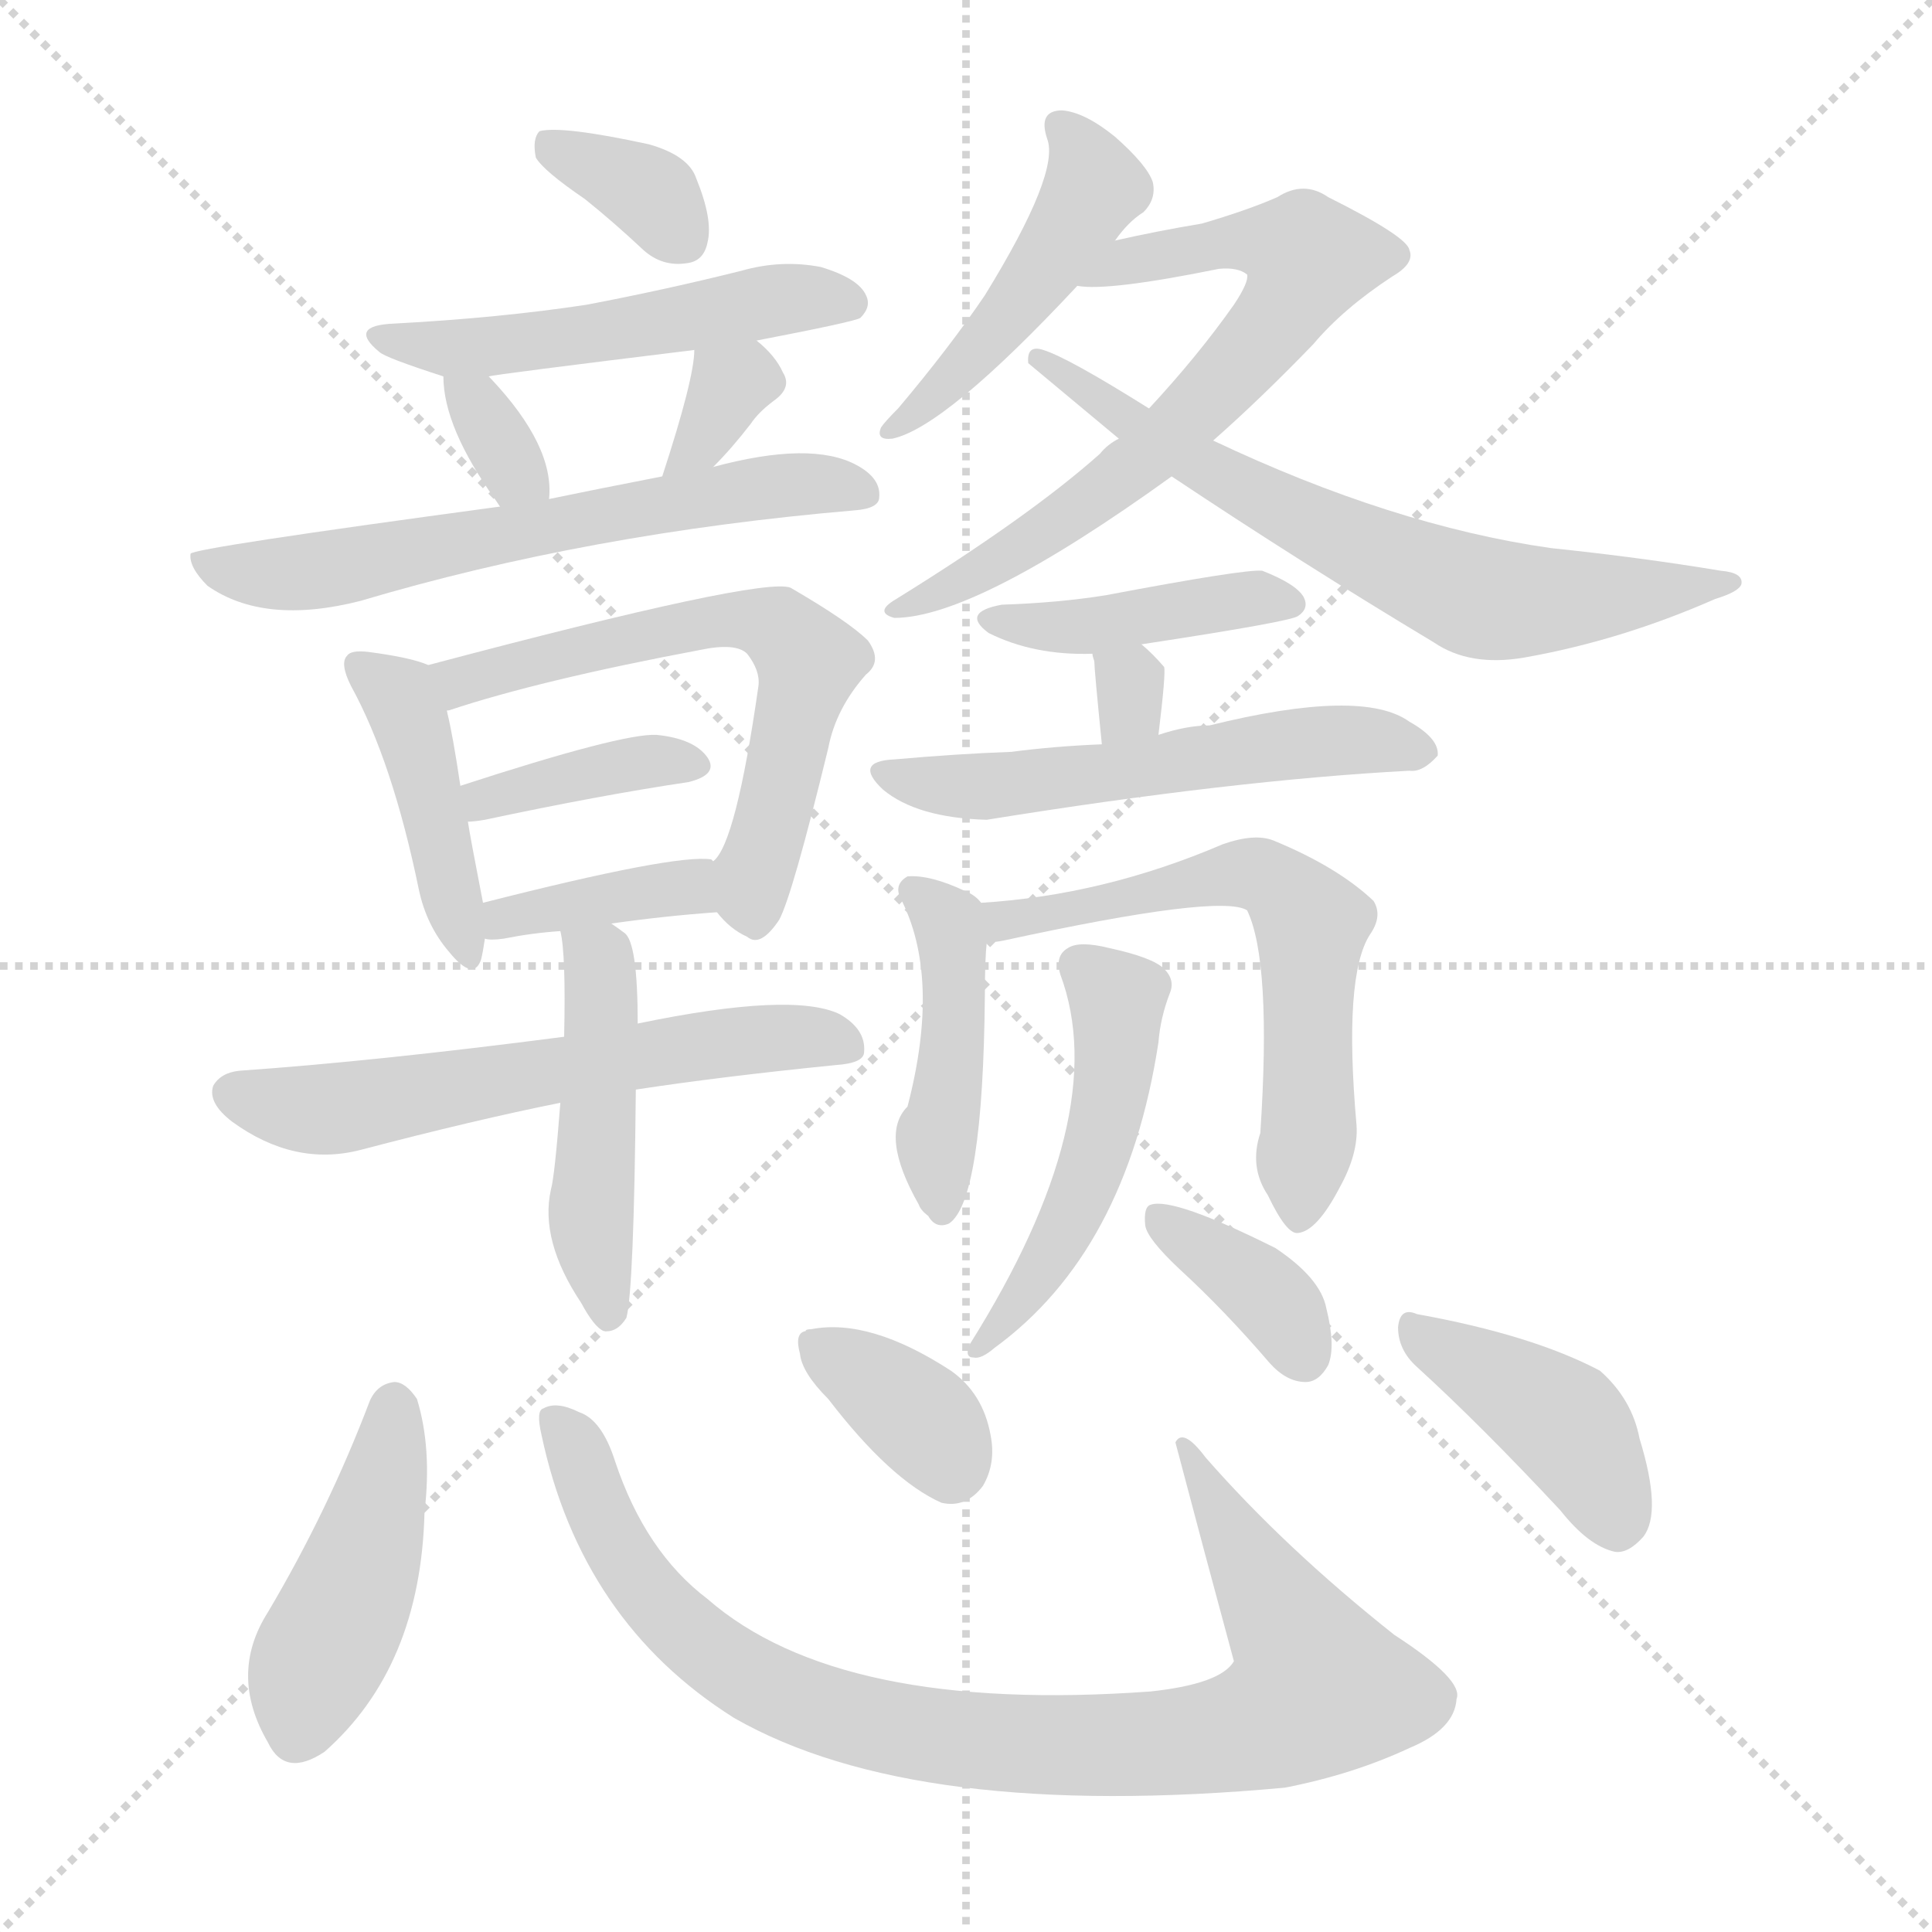 <svg version="1.1" viewBox="0 0 1024 1024" xmlns="http://www.w3.org/2000/svg">
  <g stroke="lightgray" stroke-dasharray="1,1" stroke-width="1" transform="scale(4, 4)">
    <line x1="0" y1="0" x2="256" y2="256"></line>
    <line x1="256" y1="0" x2="0" y2="256"></line>
    <line x1="128" y1="0" x2="128" y2="256"></line>
    <line x1="0" y1="128" x2="256" y2="128"></line>
  </g>
<g transform="scale(1, -1) translate(0, -900)">
   <style type="text/css">
    @keyframes keyframes0 {
      from {
       stroke: blue;
       stroke-dashoffset: 341;
       stroke-width: 128;
       }
       53% {
       animation-timing-function: step-end;
       stroke: blue;
       stroke-dashoffset: 0;
       stroke-width: 128;
       }
       to {
       stroke: black;
       stroke-width: 1024;
       }
       }
       #make-me-a-hanzi-animation-0 {
         animation: keyframes0 0.528s both;
         animation-delay: 0s;
         animation-timing-function: linear;
       }
    @keyframes keyframes1 {
      from {
       stroke: blue;
       stroke-dashoffset: 507;
       stroke-width: 128;
       }
       62% {
       animation-timing-function: step-end;
       stroke: blue;
       stroke-dashoffset: 0;
       stroke-width: 128;
       }
       to {
       stroke: black;
       stroke-width: 1024;
       }
       }
       #make-me-a-hanzi-animation-1 {
         animation: keyframes1 0.663s both;
         animation-delay: 0.528s;
         animation-timing-function: linear;
       }
    @keyframes keyframes2 {
      from {
       stroke: blue;
       stroke-dashoffset: 324;
       stroke-width: 128;
       }
       51% {
       animation-timing-function: step-end;
       stroke: blue;
       stroke-dashoffset: 0;
       stroke-width: 128;
       }
       to {
       stroke: black;
       stroke-width: 1024;
       }
       }
       #make-me-a-hanzi-animation-2 {
         animation: keyframes2 0.514s both;
         animation-delay: 1.19s;
         animation-timing-function: linear;
       }
    @keyframes keyframes3 {
      from {
       stroke: blue;
       stroke-dashoffset: 328;
       stroke-width: 128;
       }
       52% {
       animation-timing-function: step-end;
       stroke: blue;
       stroke-dashoffset: 0;
       stroke-width: 128;
       }
       to {
       stroke: black;
       stroke-width: 1024;
       }
       }
       #make-me-a-hanzi-animation-3 {
         animation: keyframes3 0.517s both;
         animation-delay: 1.704s;
         animation-timing-function: linear;
       }
    @keyframes keyframes4 {
      from {
       stroke: blue;
       stroke-dashoffset: 614;
       stroke-width: 128;
       }
       67% {
       animation-timing-function: step-end;
       stroke: blue;
       stroke-dashoffset: 0;
       stroke-width: 128;
       }
       to {
       stroke: black;
       stroke-width: 1024;
       }
       }
       #make-me-a-hanzi-animation-4 {
         animation: keyframes4 0.75s both;
         animation-delay: 2.221s;
         animation-timing-function: linear;
       }
    @keyframes keyframes5 {
      from {
       stroke: blue;
       stroke-dashoffset: 423;
       stroke-width: 128;
       }
       58% {
       animation-timing-function: step-end;
       stroke: blue;
       stroke-dashoffset: 0;
       stroke-width: 128;
       }
       to {
       stroke: black;
       stroke-width: 1024;
       }
       }
       #make-me-a-hanzi-animation-5 {
         animation: keyframes5 0.594s both;
         animation-delay: 2.97s;
         animation-timing-function: linear;
       }
    @keyframes keyframes6 {
      from {
       stroke: blue;
       stroke-dashoffset: 600;
       stroke-width: 128;
       }
       66% {
       animation-timing-function: step-end;
       stroke: blue;
       stroke-dashoffset: 0;
       stroke-width: 128;
       }
       to {
       stroke: black;
       stroke-width: 1024;
       }
       }
       #make-me-a-hanzi-animation-6 {
         animation: keyframes6 0.738s both;
         animation-delay: 3.565s;
         animation-timing-function: linear;
       }
    @keyframes keyframes7 {
      from {
       stroke: blue;
       stroke-dashoffset: 377;
       stroke-width: 128;
       }
       55% {
       animation-timing-function: step-end;
       stroke: blue;
       stroke-dashoffset: 0;
       stroke-width: 128;
       }
       to {
       stroke: black;
       stroke-width: 1024;
       }
       }
       #make-me-a-hanzi-animation-7 {
         animation: keyframes7 0.557s both;
         animation-delay: 4.303s;
         animation-timing-function: linear;
       }
    @keyframes keyframes8 {
      from {
       stroke: blue;
       stroke-dashoffset: 378;
       stroke-width: 128;
       }
       55% {
       animation-timing-function: step-end;
       stroke: blue;
       stroke-dashoffset: 0;
       stroke-width: 128;
       }
       to {
       stroke: black;
       stroke-width: 1024;
       }
       }
       #make-me-a-hanzi-animation-8 {
         animation: keyframes8 0.558s both;
         animation-delay: 4.86s;
         animation-timing-function: linear;
       }
    @keyframes keyframes9 {
      from {
       stroke: blue;
       stroke-dashoffset: 587;
       stroke-width: 128;
       }
       66% {
       animation-timing-function: step-end;
       stroke: blue;
       stroke-dashoffset: 0;
       stroke-width: 128;
       }
       to {
       stroke: black;
       stroke-width: 1024;
       }
       }
       #make-me-a-hanzi-animation-9 {
         animation: keyframes9 0.728s both;
         animation-delay: 5.417s;
         animation-timing-function: linear;
       }
    @keyframes keyframes10 {
      from {
       stroke: blue;
       stroke-dashoffset: 463;
       stroke-width: 128;
       }
       60% {
       animation-timing-function: step-end;
       stroke: blue;
       stroke-dashoffset: 0;
       stroke-width: 128;
       }
       to {
       stroke: black;
       stroke-width: 1024;
       }
       }
       #make-me-a-hanzi-animation-10 {
         animation: keyframes10 0.627s both;
         animation-delay: 6.145s;
         animation-timing-function: linear;
       }
    @keyframes keyframes11 {
      from {
       stroke: blue;
       stroke-dashoffset: 458;
       stroke-width: 128;
       }
       60% {
       animation-timing-function: step-end;
       stroke: blue;
       stroke-dashoffset: 0;
       stroke-width: 128;
       }
       to {
       stroke: black;
       stroke-width: 1024;
       }
       }
       #make-me-a-hanzi-animation-11 {
         animation: keyframes11 0.623s both;
         animation-delay: 6.772s;
         animation-timing-function: linear;
       }
    @keyframes keyframes12 {
      from {
       stroke: blue;
       stroke-dashoffset: 661;
       stroke-width: 128;
       }
       68% {
       animation-timing-function: step-end;
       stroke: blue;
       stroke-dashoffset: 0;
       stroke-width: 128;
       }
       to {
       stroke: black;
       stroke-width: 1024;
       }
       }
       #make-me-a-hanzi-animation-12 {
         animation: keyframes12 0.788s both;
         animation-delay: 7.395s;
         animation-timing-function: linear;
       }
    @keyframes keyframes13 {
      from {
       stroke: blue;
       stroke-dashoffset: 652;
       stroke-width: 128;
       }
       68% {
       animation-timing-function: step-end;
       stroke: blue;
       stroke-dashoffset: 0;
       stroke-width: 128;
       }
       to {
       stroke: black;
       stroke-width: 1024;
       }
       }
       #make-me-a-hanzi-animation-13 {
         animation: keyframes13 0.781s both;
         animation-delay: 8.182s;
         animation-timing-function: linear;
       }
    @keyframes keyframes14 {
      from {
       stroke: blue;
       stroke-dashoffset: 415;
       stroke-width: 128;
       }
       57% {
       animation-timing-function: step-end;
       stroke: blue;
       stroke-dashoffset: 0;
       stroke-width: 128;
       }
       to {
       stroke: black;
       stroke-width: 1024;
       }
       }
       #make-me-a-hanzi-animation-14 {
         animation: keyframes14 0.588s both;
         animation-delay: 8.963s;
         animation-timing-function: linear;
       }
    @keyframes keyframes15 {
      from {
       stroke: blue;
       stroke-dashoffset: 300;
       stroke-width: 128;
       }
       49% {
       animation-timing-function: step-end;
       stroke: blue;
       stroke-dashoffset: 0;
       stroke-width: 128;
       }
       to {
       stroke: black;
       stroke-width: 1024;
       }
       }
       #make-me-a-hanzi-animation-15 {
         animation: keyframes15 0.494s both;
         animation-delay: 9.551s;
         animation-timing-function: linear;
       }
    @keyframes keyframes16 {
      from {
       stroke: blue;
       stroke-dashoffset: 542;
       stroke-width: 128;
       }
       64% {
       animation-timing-function: step-end;
       stroke: blue;
       stroke-dashoffset: 0;
       stroke-width: 128;
       }
       to {
       stroke: black;
       stroke-width: 1024;
       }
       }
       #make-me-a-hanzi-animation-16 {
         animation: keyframes16 0.691s both;
         animation-delay: 10.045s;
         animation-timing-function: linear;
       }
    @keyframes keyframes17 {
      from {
       stroke: blue;
       stroke-dashoffset: 432;
       stroke-width: 128;
       }
       58% {
       animation-timing-function: step-end;
       stroke: blue;
       stroke-dashoffset: 0;
       stroke-width: 128;
       }
       to {
       stroke: black;
       stroke-width: 1024;
       }
       }
       #make-me-a-hanzi-animation-17 {
         animation: keyframes17 0.602s both;
         animation-delay: 10.736s;
         animation-timing-function: linear;
       }
    @keyframes keyframes18 {
      from {
       stroke: blue;
       stroke-dashoffset: 598;
       stroke-width: 128;
       }
       66% {
       animation-timing-function: step-end;
       stroke: blue;
       stroke-dashoffset: 0;
       stroke-width: 128;
       }
       to {
       stroke: black;
       stroke-width: 1024;
       }
       }
       #make-me-a-hanzi-animation-18 {
         animation: keyframes18 0.737s both;
         animation-delay: 11.338s;
         animation-timing-function: linear;
       }
    @keyframes keyframes19 {
      from {
       stroke: blue;
       stroke-dashoffset: 487;
       stroke-width: 128;
       }
       61% {
       animation-timing-function: step-end;
       stroke: blue;
       stroke-dashoffset: 0;
       stroke-width: 128;
       }
       to {
       stroke: black;
       stroke-width: 1024;
       }
       }
       #make-me-a-hanzi-animation-19 {
         animation: keyframes19 0.646s both;
         animation-delay: 12.074s;
         animation-timing-function: linear;
       }
    @keyframes keyframes20 {
      from {
       stroke: blue;
       stroke-dashoffset: 364;
       stroke-width: 128;
       }
       54% {
       animation-timing-function: step-end;
       stroke: blue;
       stroke-dashoffset: 0;
       stroke-width: 128;
       }
       to {
       stroke: black;
       stroke-width: 1024;
       }
       }
       #make-me-a-hanzi-animation-20 {
         animation: keyframes20 0.546s both;
         animation-delay: 12.721s;
         animation-timing-function: linear;
       }
    @keyframes keyframes21 {
      from {
       stroke: blue;
       stroke-dashoffset: 438;
       stroke-width: 128;
       }
       59% {
       animation-timing-function: step-end;
       stroke: blue;
       stroke-dashoffset: 0;
       stroke-width: 128;
       }
       to {
       stroke: black;
       stroke-width: 1024;
       }
       }
       #make-me-a-hanzi-animation-21 {
         animation: keyframes21 0.606s both;
         animation-delay: 13.267s;
         animation-timing-function: linear;
       }
    @keyframes keyframes22 {
      from {
       stroke: blue;
       stroke-dashoffset: 886;
       stroke-width: 128;
       }
       74% {
       animation-timing-function: step-end;
       stroke: blue;
       stroke-dashoffset: 0;
       stroke-width: 128;
       }
       to {
       stroke: black;
       stroke-width: 1024;
       }
       }
       #make-me-a-hanzi-animation-22 {
         animation: keyframes22 0.971s both;
         animation-delay: 13.873s;
         animation-timing-function: linear;
       }
    @keyframes keyframes23 {
      from {
       stroke: blue;
       stroke-dashoffset: 355;
       stroke-width: 128;
       }
       54% {
       animation-timing-function: step-end;
       stroke: blue;
       stroke-dashoffset: 0;
       stroke-width: 128;
       }
       to {
       stroke: black;
       stroke-width: 1024;
       }
       }
       #make-me-a-hanzi-animation-23 {
         animation: keyframes23 0.539s both;
         animation-delay: 14.844s;
         animation-timing-function: linear;
       }
    @keyframes keyframes24 {
      from {
       stroke: blue;
       stroke-dashoffset: 407;
       stroke-width: 128;
       }
       57% {
       animation-timing-function: step-end;
       stroke: blue;
       stroke-dashoffset: 0;
       stroke-width: 128;
       }
       to {
       stroke: black;
       stroke-width: 1024;
       }
       }
       #make-me-a-hanzi-animation-24 {
         animation: keyframes24 0.581s both;
         animation-delay: 15.383s;
         animation-timing-function: linear;
       }
</style>
<path d="M 310.0 794.5 Q 325.0 782.5 341.0 767.5 Q 351.0 758.5 364.0 760.5 Q 373.0 761.5 375.0 771.5 Q 378.0 783.5 369.0 805.5 Q 365.0 817.5 344.0 823.5 Q 298.0 833.5 286.0 830.5 Q 282.0 826.5 284.0 816.5 Q 288.0 809.5 310.0 794.5 Z" fill="lightgray"></path> 
<path d="M 401.0 719.5 Q 453.0 729.5 456.0 731.5 Q 462.0 737.5 459.0 743.5 Q 455.0 752.5 435.0 758.5 Q 414.0 762.5 393.0 756.5 Q 353.0 746.5 311.0 738.5 Q 265.0 731.5 209.0 728.5 Q 184.0 727.5 201.0 713.5 Q 204.0 710.5 235.0 700.5 L 259.0 700.5 Q 262.0 701.5 368.0 714.5 L 401.0 719.5 Z" fill="lightgray"></path> 
<path d="M 235.0 700.5 Q 235.0 673.5 263.0 634.5 L 265.0 631.5 C 282.0 606.5 289.0 605.5 291.0 635.5 Q 294.0 663.5 260.0 699.5 L 259.0 700.5 C 238.0 722.5 234.0 726.5 235.0 700.5 Z" fill="lightgray"></path> 
<path d="M 378.0 652.5 Q 388.0 662.5 398.0 675.5 Q 402.0 681.5 410.0 687.5 Q 420.0 694.5 415.0 702.5 Q 411.0 711.5 401.0 719.5 C 378.0 738.5 369.0 744.5 368.0 714.5 Q 368.0 699.5 351.0 647.5 C 342.0 618.5 357.0 631.5 378.0 652.5 Z" fill="lightgray"></path> 
<path d="M 265.0 631.5 Q 102.0 609.5 101.0 606.5 Q 100.0 599.5 110.0 589.5 Q 140.0 568.5 191.0 581.5 Q 312.0 617.5 453.0 629.5 Q 466.0 630.5 466.0 636.5 Q 467.0 646.5 454.0 653.5 Q 430.0 666.5 378.0 652.5 L 351.0 647.5 Q 315.0 640.5 291.0 635.5 L 265.0 631.5 Z" fill="lightgray"></path> 
<path d="M 227.0 547.5 Q 218.0 551.5 195.0 554.5 Q 186.0 555.5 184.0 552.5 Q 180.0 548.5 186.0 536.5 Q 208.0 496.5 222.0 428.5 Q 226.0 409.5 238.0 395.5 Q 251.0 379.5 255.0 391.5 Q 256.0 395.5 257.0 402.5 L 256.0 421.5 Q 249.0 457.5 248.0 464.5 L 244.0 483.5 Q 240.0 510.5 237.0 522.5 C 232.0 545.5 232.0 545.5 227.0 547.5 Z" fill="lightgray"></path> 
<path d="M 380.0 416.5 Q 387.0 407.5 396.0 403.5 Q 403.0 397.5 413.0 412.5 Q 420.0 425.5 439.0 503.5 Q 443.0 524.5 459.0 542.5 Q 468.0 549.5 460.0 560.5 Q 450.0 570.5 419.0 588.5 Q 404.0 594.5 227.0 547.5 C 198.0 539.5 209.0 511.5 237.0 522.5 Q 236.0 523.5 238.0 523.5 Q 286.0 539.5 371.0 555.5 Q 390.0 559.5 396.0 553.5 Q 403.0 544.5 402.0 536.5 Q 390.0 452.5 378.0 443.5 C 368.0 428.5 368.0 428.5 380.0 416.5 Z" fill="lightgray"></path> 
<path d="M 248.0 464.5 Q 251.0 464.5 257.0 465.5 Q 318.0 478.5 365.0 485.5 Q 381.0 489.5 375.0 498.5 Q 368.0 508.5 348.0 510.5 Q 330.0 511.5 244.0 483.5 C 215.0 474.5 218.0 462.5 248.0 464.5 Z" fill="lightgray"></path> 
<path d="M 324.0 410.5 Q 352.0 414.5 380.0 416.5 C 410.0 418.5 407.0 434.5 378.0 443.5 L 377.0 444.5 Q 358.0 447.5 256.0 421.5 C 227.0 414.5 227.0 405.5 257.0 402.5 Q 260.0 401.5 267.0 402.5 Q 282.0 405.5 297.0 406.5 L 324.0 410.5 Z" fill="lightgray"></path> 
<path d="M 337.0 322.5 Q 383.0 329.5 443.0 335.5 Q 458.0 336.5 458.0 342.5 Q 459.0 354.5 445.0 362.5 Q 420.0 374.5 338.0 357.5 L 299.0 350.5 Q 199.0 337.5 127.0 332.5 Q 117.0 331.5 113.0 324.5 Q 110.0 315.5 123.0 305.5 Q 156.0 281.5 191.0 290.5 Q 252.0 306.5 297.0 315.5 L 337.0 322.5 Z" fill="lightgray"></path> 
<path d="M 297.0 315.5 Q 294.0 276.5 292.0 269.5 Q 286.0 242.5 308.0 209.5 Q 315.0 196.5 320.0 194.5 Q 327.0 193.5 332.0 201.5 Q 336.0 216.5 337.0 322.5 L 338.0 357.5 Q 338.0 400.5 331.0 405.5 Q 327.0 408.5 324.0 410.5 C 300.0 427.5 293.0 432.5 297.0 406.5 Q 300.0 394.5 299.0 350.5 L 297.0 315.5 Z" fill="lightgray"></path> 
<path d="M 591.0 772.5 Q 598.0 782.5 606.0 787.5 Q 613.0 794.5 611.0 803.5 Q 608.0 812.5 591.0 827.5 Q 575.0 840.5 563.0 841.5 Q 550.0 841.5 555.0 826.5 Q 562.0 808.5 522.0 743.5 Q 503.0 715.5 476.0 683.5 Q 469.0 676.5 467.0 673.5 Q 464.0 666.5 473.0 667.5 Q 501.0 673.5 571.0 748.5 L 591.0 772.5 Z" fill="lightgray"></path> 
<path d="M 571.0 748.5 Q 587.0 745.5 646.0 757.5 Q 656.0 758.5 661.0 754.5 Q 662.0 750.5 654.0 738.5 Q 635.0 711.5 609.0 683.5 L 593.0 667.5 Q 587.0 664.5 583.0 659.5 Q 546.0 626.5 475.0 582.5 Q 463.0 575.5 474.0 572.5 Q 517.0 572.5 621.0 647.5 L 643.0 666.5 Q 668.0 688.5 696.0 717.5 Q 712.0 736.5 738.0 753.5 Q 750.0 760.5 747.0 767.5 Q 746.0 774.5 704.0 795.5 Q 691.0 804.5 677.0 795.5 Q 661.0 788.5 637.0 781.5 Q 613.0 777.5 591.0 772.5 C 562.0 766.5 541.0 749.5 571.0 748.5 Z" fill="lightgray"></path> 
<path d="M 609.0 683.5 Q 566.0 710.5 553.0 714.5 Q 544.0 717.5 545.0 707.5 L 593.0 667.5 L 621.0 647.5 Q 690.0 601.5 760.0 559.5 Q 779.0 546.5 808.0 551.5 Q 859.0 560.5 909.0 582.5 Q 922.0 586.5 923.0 590.5 Q 924.0 596.5 912.0 597.5 Q 870.0 604.5 822.0 609.5 Q 738.0 621.5 643.0 666.5 L 609.0 683.5 Z" fill="lightgray"></path> 
<path d="M 605.0 558.5 Q 684.0 570.5 688.0 573.5 Q 694.0 577.5 691.0 583.5 Q 687.0 590.5 669.0 597.5 Q 660.0 598.5 586.0 584.5 Q 561.0 580.5 531.0 579.5 Q 509.0 575.5 524.0 564.5 Q 548.0 552.5 579.0 553.5 L 605.0 558.5 Z" fill="lightgray"></path> 
<path d="M 579.0 553.5 Q 579.0 552.5 580.0 549.5 Q 580.0 545.5 584.0 505.5 C 587.0 475.5 610.0 480.5 614.0 510.5 Q 618.0 543.5 617.0 546.5 Q 611.0 553.5 605.0 558.5 C 582.0 578.5 573.0 582.5 579.0 553.5 Z" fill="lightgray"></path> 
<path d="M 584.0 505.5 Q 559.0 504.5 536.0 501.5 Q 508.0 500.5 474.0 497.5 Q 452.0 496.5 468.0 481.5 Q 486.0 466.5 523.0 465.5 Q 653.0 486.5 747.0 491.5 Q 754.0 490.5 762.0 499.5 Q 763.0 508.5 747.0 517.5 Q 722.0 535.5 641.0 515.5 Q 629.0 515.5 614.0 510.5 L 584.0 505.5 Z" fill="lightgray"></path> 
<path d="M 520.0 421.5 Q 517.0 425.5 512.0 427.5 Q 493.0 436.5 481.0 435.5 Q 474.0 431.5 477.0 424.5 Q 499.0 382.5 481.0 313.5 Q 466.0 298.5 487.0 261.5 Q 488.0 258.5 492.0 255.5 Q 496.0 248.5 503.0 251.5 Q 521.0 263.5 522.0 372.5 Q 522.0 391.5 523.0 400.5 C 524.0 417.5 524.0 417.5 520.0 421.5 Z" fill="lightgray"></path> 
<path d="M 523.0 400.5 Q 527.0 400.5 532.0 401.5 Q 647.0 426.5 661.0 417.5 Q 674.0 390.5 668.0 299.5 Q 662.0 281.5 672.0 266.5 Q 682.0 245.5 688.0 246.5 Q 698.0 247.5 710.0 270.5 Q 720.0 288.5 719.0 303.5 Q 712.0 382.5 726.0 404.5 Q 733.0 414.5 728.0 422.5 Q 709.0 440.5 675.0 454.5 Q 665.0 458.5 648.0 452.5 Q 585.0 425.5 520.0 421.5 C 490.0 419.5 493.0 396.5 523.0 400.5 Z" fill="lightgray"></path> 
<path d="M 562.0 383.5 Q 590.0 308.5 514.0 187.5 Q 511.0 180.5 516.0 180.5 Q 520.0 179.5 527.0 185.5 Q 597.0 236.5 614.0 347.5 Q 615.0 360.5 620.0 373.5 Q 623.0 380.5 617.0 386.5 Q 611.0 392.5 588.0 397.5 Q 572.0 401.5 566.0 397.5 Q 559.0 393.5 562.0 383.5 Z" fill="lightgray"></path> 
<path d="M 625.0 227.5 Q 649.0 205.5 673.0 177.5 Q 682.0 167.5 692.0 167.5 Q 699.0 167.5 704.0 176.5 Q 708.0 186.5 703.0 206.5 Q 700.0 222.5 676.0 238.5 Q 622.0 265.5 610.0 261.5 Q 606.0 260.5 607.0 250.5 Q 608.0 243.5 625.0 227.5 Z" fill="lightgray"></path> 
<path d="M 196.0 157.5 Q 174.0 99.5 142.0 45.5 Q 121.0 12.5 142.0 -23.5 Q 151.0 -42.5 172.0 -28.5 Q 223.0 16.5 225.0 98.5 Q 229.0 132.5 221.0 158.5 Q 215.0 167.5 209.0 167.5 Q 200.0 166.5 196.0 157.5 Z" fill="lightgray"></path> 
<path d="M 287.0 139.5 Q 308.0 40.5 389.0 -10.5 Q 485.0 -65.5 681.0 -47.5 Q 717.0 -40.5 747.0 -26.5 Q 771.0 -16.5 772.0 -0.5 Q 776.0 9.5 739.0 33.5 Q 681.0 79.5 639.0 127.5 Q 627.0 143.5 623.0 135.5 Q 638.0 78.5 654.0 19.5 Q 647.0 7.5 610.0 3.5 Q 445.0 -8.5 375.0 52.5 Q 342.0 77.5 326.0 125.5 Q 319.0 147.5 307.0 151.5 Q 295.0 157.5 288.0 153.5 Q 284.0 152.5 287.0 139.5 Z" fill="lightgray"></path> 
<path d="M 439.0 158.5 Q 472.0 115.5 499.0 103.5 Q 512.0 100.5 521.0 112.5 Q 528.0 124.5 525.0 139.5 Q 521.0 161.5 504.0 173.5 Q 461.0 201.5 430.0 195.5 Q 427.0 195.5 427.0 194.5 Q 421.0 193.5 424.0 182.5 Q 425.0 172.5 439.0 158.5 Z" fill="lightgray"></path> 
<path d="M 751.0 175.5 Q 785.0 144.5 827.0 99.5 Q 842.0 80.5 856.0 77.5 Q 863.0 76.5 871.0 85.5 Q 881.0 98.5 869.0 137.5 Q 865.0 158.5 848.0 173.5 Q 812.0 192.5 751.0 203.5 Q 742.0 207.5 741.0 196.5 Q 741.0 184.5 751.0 175.5 Z" fill="lightgray"></path> 
      <clipPath id="make-me-a-hanzi-clip-0">
      <path d="M 310.0 794.5 Q 325.0 782.5 341.0 767.5 Q 351.0 758.5 364.0 760.5 Q 373.0 761.5 375.0 771.5 Q 378.0 783.5 369.0 805.5 Q 365.0 817.5 344.0 823.5 Q 298.0 833.5 286.0 830.5 Q 282.0 826.5 284.0 816.5 Q 288.0 809.5 310.0 794.5 Z" fill="lightgray"></path>
      </clipPath>
      <path clip-path="url(#make-me-a-hanzi-clip-0)" d="M 291.0 822.5 L 346.0 796.5 L 359.0 776.5 " fill="none" id="make-me-a-hanzi-animation-0" stroke-dasharray="213 426" stroke-linecap="round"></path>

      <clipPath id="make-me-a-hanzi-clip-1">
      <path d="M 401.0 719.5 Q 453.0 729.5 456.0 731.5 Q 462.0 737.5 459.0 743.5 Q 455.0 752.5 435.0 758.5 Q 414.0 762.5 393.0 756.5 Q 353.0 746.5 311.0 738.5 Q 265.0 731.5 209.0 728.5 Q 184.0 727.5 201.0 713.5 Q 204.0 710.5 235.0 700.5 L 259.0 700.5 Q 262.0 701.5 368.0 714.5 L 401.0 719.5 Z" fill="lightgray"></path>
      </clipPath>
      <path clip-path="url(#make-me-a-hanzi-clip-1)" d="M 203.0 722.5 L 241.0 714.5 L 326.0 723.5 L 415.0 741.5 L 451.0 739.5 " fill="none" id="make-me-a-hanzi-animation-1" stroke-dasharray="379 758" stroke-linecap="round"></path>

      <clipPath id="make-me-a-hanzi-clip-2">
      <path d="M 235.0 700.5 Q 235.0 673.5 263.0 634.5 L 265.0 631.5 C 282.0 606.5 289.0 605.5 291.0 635.5 Q 294.0 663.5 260.0 699.5 L 259.0 700.5 C 238.0 722.5 234.0 726.5 235.0 700.5 Z" fill="lightgray"></path>
      </clipPath>
      <path clip-path="url(#make-me-a-hanzi-clip-2)" d="M 241.0 695.5 L 283.0 641.5 " fill="none" id="make-me-a-hanzi-animation-2" stroke-dasharray="196 392" stroke-linecap="round"></path>

      <clipPath id="make-me-a-hanzi-clip-3">
      <path d="M 378.0 652.5 Q 388.0 662.5 398.0 675.5 Q 402.0 681.5 410.0 687.5 Q 420.0 694.5 415.0 702.5 Q 411.0 711.5 401.0 719.5 C 378.0 738.5 369.0 744.5 368.0 714.5 Q 368.0 699.5 351.0 647.5 C 342.0 618.5 357.0 631.5 378.0 652.5 Z" fill="lightgray"></path>
      </clipPath>
      <path clip-path="url(#make-me-a-hanzi-clip-3)" d="M 374.0 710.5 L 387.0 696.5 L 373.0 667.5 L 356.0 656.5 " fill="none" id="make-me-a-hanzi-animation-3" stroke-dasharray="200 400" stroke-linecap="round"></path>

      <clipPath id="make-me-a-hanzi-clip-4">
      <path d="M 265.0 631.5 Q 102.0 609.5 101.0 606.5 Q 100.0 599.5 110.0 589.5 Q 140.0 568.5 191.0 581.5 Q 312.0 617.5 453.0 629.5 Q 466.0 630.5 466.0 636.5 Q 467.0 646.5 454.0 653.5 Q 430.0 666.5 378.0 652.5 L 351.0 647.5 Q 315.0 640.5 291.0 635.5 L 265.0 631.5 Z" fill="lightgray"></path>
      </clipPath>
      <path clip-path="url(#make-me-a-hanzi-clip-4)" d="M 104.0 603.5 L 153.0 595.5 L 391.0 640.5 L 435.0 644.5 L 456.0 638.5 " fill="none" id="make-me-a-hanzi-animation-4" stroke-dasharray="486 972" stroke-linecap="round"></path>

      <clipPath id="make-me-a-hanzi-clip-5">
      <path d="M 227.0 547.5 Q 218.0 551.5 195.0 554.5 Q 186.0 555.5 184.0 552.5 Q 180.0 548.5 186.0 536.5 Q 208.0 496.5 222.0 428.5 Q 226.0 409.5 238.0 395.5 Q 251.0 379.5 255.0 391.5 Q 256.0 395.5 257.0 402.5 L 256.0 421.5 Q 249.0 457.5 248.0 464.5 L 244.0 483.5 Q 240.0 510.5 237.0 522.5 C 232.0 545.5 232.0 545.5 227.0 547.5 Z" fill="lightgray"></path>
      </clipPath>
      <path clip-path="url(#make-me-a-hanzi-clip-5)" d="M 191.0 547.5 L 210.0 532.5 L 219.0 513.5 L 247.0 395.5 " fill="none" id="make-me-a-hanzi-animation-5" stroke-dasharray="295 590" stroke-linecap="round"></path>

      <clipPath id="make-me-a-hanzi-clip-6">
      <path d="M 380.0 416.5 Q 387.0 407.5 396.0 403.5 Q 403.0 397.5 413.0 412.5 Q 420.0 425.5 439.0 503.5 Q 443.0 524.5 459.0 542.5 Q 468.0 549.5 460.0 560.5 Q 450.0 570.5 419.0 588.5 Q 404.0 594.5 227.0 547.5 C 198.0 539.5 209.0 511.5 237.0 522.5 Q 236.0 523.5 238.0 523.5 Q 286.0 539.5 371.0 555.5 Q 390.0 559.5 396.0 553.5 Q 403.0 544.5 402.0 536.5 Q 390.0 452.5 378.0 443.5 C 368.0 428.5 368.0 428.5 380.0 416.5 Z" fill="lightgray"></path>
      </clipPath>
      <path clip-path="url(#make-me-a-hanzi-clip-6)" d="M 241.0 532.5 L 245.0 541.5 L 350.0 566.5 L 391.0 571.5 L 415.0 565.5 L 429.0 549.5 L 399.0 436.5 L 401.0 414.5 " fill="none" id="make-me-a-hanzi-animation-6" stroke-dasharray="472 944" stroke-linecap="round"></path>

      <clipPath id="make-me-a-hanzi-clip-7">
      <path d="M 248.0 464.5 Q 251.0 464.5 257.0 465.5 Q 318.0 478.5 365.0 485.5 Q 381.0 489.5 375.0 498.5 Q 368.0 508.5 348.0 510.5 Q 330.0 511.5 244.0 483.5 C 215.0 474.5 218.0 462.5 248.0 464.5 Z" fill="lightgray"></path>
      </clipPath>
      <path clip-path="url(#make-me-a-hanzi-clip-7)" d="M 252.0 470.5 L 259.0 479.5 L 300.0 488.5 L 354.0 497.5 L 367.0 494.5 " fill="none" id="make-me-a-hanzi-animation-7" stroke-dasharray="249 498" stroke-linecap="round"></path>

      <clipPath id="make-me-a-hanzi-clip-8">
      <path d="M 324.0 410.5 Q 352.0 414.5 380.0 416.5 C 410.0 418.5 407.0 434.5 378.0 443.5 L 377.0 444.5 Q 358.0 447.5 256.0 421.5 C 227.0 414.5 227.0 405.5 257.0 402.5 Q 260.0 401.5 267.0 402.5 Q 282.0 405.5 297.0 406.5 L 324.0 410.5 Z" fill="lightgray"></path>
      </clipPath>
      <path clip-path="url(#make-me-a-hanzi-clip-8)" d="M 262.0 407.5 L 270.0 416.5 L 364.0 429.5 L 374.0 440.5 " fill="none" id="make-me-a-hanzi-animation-8" stroke-dasharray="250 500" stroke-linecap="round"></path>

      <clipPath id="make-me-a-hanzi-clip-9">
      <path d="M 337.0 322.5 Q 383.0 329.5 443.0 335.5 Q 458.0 336.5 458.0 342.5 Q 459.0 354.5 445.0 362.5 Q 420.0 374.5 338.0 357.5 L 299.0 350.5 Q 199.0 337.5 127.0 332.5 Q 117.0 331.5 113.0 324.5 Q 110.0 315.5 123.0 305.5 Q 156.0 281.5 191.0 290.5 Q 252.0 306.5 297.0 315.5 L 337.0 322.5 Z" fill="lightgray"></path>
      </clipPath>
      <path clip-path="url(#make-me-a-hanzi-clip-9)" d="M 122.0 320.5 L 171.0 311.5 L 373.0 346.5 L 449.0 346.5 " fill="none" id="make-me-a-hanzi-animation-9" stroke-dasharray="459 918" stroke-linecap="round"></path>

      <clipPath id="make-me-a-hanzi-clip-10">
      <path d="M 297.0 315.5 Q 294.0 276.5 292.0 269.5 Q 286.0 242.5 308.0 209.5 Q 315.0 196.5 320.0 194.5 Q 327.0 193.5 332.0 201.5 Q 336.0 216.5 337.0 322.5 L 338.0 357.5 Q 338.0 400.5 331.0 405.5 Q 327.0 408.5 324.0 410.5 C 300.0 427.5 293.0 432.5 297.0 406.5 Q 300.0 394.5 299.0 350.5 L 297.0 315.5 Z" fill="lightgray"></path>
      </clipPath>
      <path clip-path="url(#make-me-a-hanzi-clip-10)" d="M 304.0 403.5 L 317.0 390.5 L 320.0 366.5 L 313.0 260.5 L 323.0 203.5 " fill="none" id="make-me-a-hanzi-animation-10" stroke-dasharray="335 670" stroke-linecap="round"></path>

      <clipPath id="make-me-a-hanzi-clip-11">
      <path d="M 591.0 772.5 Q 598.0 782.5 606.0 787.5 Q 613.0 794.5 611.0 803.5 Q 608.0 812.5 591.0 827.5 Q 575.0 840.5 563.0 841.5 Q 550.0 841.5 555.0 826.5 Q 562.0 808.5 522.0 743.5 Q 503.0 715.5 476.0 683.5 Q 469.0 676.5 467.0 673.5 Q 464.0 666.5 473.0 667.5 Q 501.0 673.5 571.0 748.5 L 591.0 772.5 Z" fill="lightgray"></path>
      </clipPath>
      <path clip-path="url(#make-me-a-hanzi-clip-11)" d="M 562.0 832.5 L 575.0 819.5 L 580.0 801.5 L 536.0 733.5 L 475.0 675.5 " fill="none" id="make-me-a-hanzi-animation-11" stroke-dasharray="330 660" stroke-linecap="round"></path>

      <clipPath id="make-me-a-hanzi-clip-12">
      <path d="M 571.0 748.5 Q 587.0 745.5 646.0 757.5 Q 656.0 758.5 661.0 754.5 Q 662.0 750.5 654.0 738.5 Q 635.0 711.5 609.0 683.5 L 593.0 667.5 Q 587.0 664.5 583.0 659.5 Q 546.0 626.5 475.0 582.5 Q 463.0 575.5 474.0 572.5 Q 517.0 572.5 621.0 647.5 L 643.0 666.5 Q 668.0 688.5 696.0 717.5 Q 712.0 736.5 738.0 753.5 Q 750.0 760.5 747.0 767.5 Q 746.0 774.5 704.0 795.5 Q 691.0 804.5 677.0 795.5 Q 661.0 788.5 637.0 781.5 Q 613.0 777.5 591.0 772.5 C 562.0 766.5 541.0 749.5 571.0 748.5 Z" fill="lightgray"></path>
      </clipPath>
      <path clip-path="url(#make-me-a-hanzi-clip-12)" d="M 585.0 753.5 L 601.0 763.5 L 648.0 772.5 L 680.0 770.5 L 694.0 763.5 L 675.0 727.5 L 604.0 652.5 L 541.0 608.5 L 478.0 577.5 " fill="none" id="make-me-a-hanzi-animation-12" stroke-dasharray="533 1066" stroke-linecap="round"></path>

      <clipPath id="make-me-a-hanzi-clip-13">
      <path d="M 609.0 683.5 Q 566.0 710.5 553.0 714.5 Q 544.0 717.5 545.0 707.5 L 593.0 667.5 L 621.0 647.5 Q 690.0 601.5 760.0 559.5 Q 779.0 546.5 808.0 551.5 Q 859.0 560.5 909.0 582.5 Q 922.0 586.5 923.0 590.5 Q 924.0 596.5 912.0 597.5 Q 870.0 604.5 822.0 609.5 Q 738.0 621.5 643.0 666.5 L 609.0 683.5 Z" fill="lightgray"></path>
      </clipPath>
      <path clip-path="url(#make-me-a-hanzi-clip-13)" d="M 553.0 706.5 L 634.0 654.5 L 784.0 583.5 L 853.0 583.5 L 917.0 592.5 " fill="none" id="make-me-a-hanzi-animation-13" stroke-dasharray="524 1048" stroke-linecap="round"></path>

      <clipPath id="make-me-a-hanzi-clip-14">
      <path d="M 605.0 558.5 Q 684.0 570.5 688.0 573.5 Q 694.0 577.5 691.0 583.5 Q 687.0 590.5 669.0 597.5 Q 660.0 598.5 586.0 584.5 Q 561.0 580.5 531.0 579.5 Q 509.0 575.5 524.0 564.5 Q 548.0 552.5 579.0 553.5 L 605.0 558.5 Z" fill="lightgray"></path>
      </clipPath>
      <path clip-path="url(#make-me-a-hanzi-clip-14)" d="M 527.0 572.5 L 572.0 567.5 L 652.0 581.5 L 684.0 580.5 " fill="none" id="make-me-a-hanzi-animation-14" stroke-dasharray="287 574" stroke-linecap="round"></path>

      <clipPath id="make-me-a-hanzi-clip-15">
      <path d="M 579.0 553.5 Q 579.0 552.5 580.0 549.5 Q 580.0 545.5 584.0 505.5 C 587.0 475.5 610.0 480.5 614.0 510.5 Q 618.0 543.5 617.0 546.5 Q 611.0 553.5 605.0 558.5 C 582.0 578.5 573.0 582.5 579.0 553.5 Z" fill="lightgray"></path>
      </clipPath>
      <path clip-path="url(#make-me-a-hanzi-clip-15)" d="M 586.0 553.5 L 599.0 536.5 L 599.0 525.5 L 590.0 517.5 " fill="none" id="make-me-a-hanzi-animation-15" stroke-dasharray="172 344" stroke-linecap="round"></path>

      <clipPath id="make-me-a-hanzi-clip-16">
      <path d="M 584.0 505.5 Q 559.0 504.5 536.0 501.5 Q 508.0 500.5 474.0 497.5 Q 452.0 496.5 468.0 481.5 Q 486.0 466.5 523.0 465.5 Q 653.0 486.5 747.0 491.5 Q 754.0 490.5 762.0 499.5 Q 763.0 508.5 747.0 517.5 Q 722.0 535.5 641.0 515.5 Q 629.0 515.5 614.0 510.5 L 584.0 505.5 Z" fill="lightgray"></path>
      </clipPath>
      <path clip-path="url(#make-me-a-hanzi-clip-16)" d="M 470.0 490.5 L 529.0 483.5 L 693.0 507.5 L 754.0 501.5 " fill="none" id="make-me-a-hanzi-animation-16" stroke-dasharray="414 828" stroke-linecap="round"></path>

      <clipPath id="make-me-a-hanzi-clip-17">
      <path d="M 520.0 421.5 Q 517.0 425.5 512.0 427.5 Q 493.0 436.5 481.0 435.5 Q 474.0 431.5 477.0 424.5 Q 499.0 382.5 481.0 313.5 Q 466.0 298.5 487.0 261.5 Q 488.0 258.5 492.0 255.5 Q 496.0 248.5 503.0 251.5 Q 521.0 263.5 522.0 372.5 Q 522.0 391.5 523.0 400.5 C 524.0 417.5 524.0 417.5 520.0 421.5 Z" fill="lightgray"></path>
      </clipPath>
      <path clip-path="url(#make-me-a-hanzi-clip-17)" d="M 485.0 427.5 L 504.0 403.5 L 505.0 336.5 L 496.0 290.5 L 500.0 259.5 " fill="none" id="make-me-a-hanzi-animation-17" stroke-dasharray="304 608" stroke-linecap="round"></path>

      <clipPath id="make-me-a-hanzi-clip-18">
      <path d="M 523.0 400.5 Q 527.0 400.5 532.0 401.5 Q 647.0 426.5 661.0 417.5 Q 674.0 390.5 668.0 299.5 Q 662.0 281.5 672.0 266.5 Q 682.0 245.5 688.0 246.5 Q 698.0 247.5 710.0 270.5 Q 720.0 288.5 719.0 303.5 Q 712.0 382.5 726.0 404.5 Q 733.0 414.5 728.0 422.5 Q 709.0 440.5 675.0 454.5 Q 665.0 458.5 648.0 452.5 Q 585.0 425.5 520.0 421.5 C 490.0 419.5 493.0 396.5 523.0 400.5 Z" fill="lightgray"></path>
      </clipPath>
      <path clip-path="url(#make-me-a-hanzi-clip-18)" d="M 527.0 406.5 L 532.0 412.5 L 566.0 414.5 L 572.0 420.5 L 647.0 436.5 L 675.0 433.5 L 695.0 410.5 L 688.0 254.5 " fill="none" id="make-me-a-hanzi-animation-18" stroke-dasharray="470 940" stroke-linecap="round"></path>

      <clipPath id="make-me-a-hanzi-clip-19">
      <path d="M 562.0 383.5 Q 590.0 308.5 514.0 187.5 Q 511.0 180.5 516.0 180.5 Q 520.0 179.5 527.0 185.5 Q 597.0 236.5 614.0 347.5 Q 615.0 360.5 620.0 373.5 Q 623.0 380.5 617.0 386.5 Q 611.0 392.5 588.0 397.5 Q 572.0 401.5 566.0 397.5 Q 559.0 393.5 562.0 383.5 Z" fill="lightgray"></path>
      </clipPath>
      <path clip-path="url(#make-me-a-hanzi-clip-19)" d="M 573.0 388.5 L 592.0 370.5 L 586.0 308.5 L 567.0 252.5 L 546.0 216.5 L 522.0 195.5 L 520.0 185.5 " fill="none" id="make-me-a-hanzi-animation-19" stroke-dasharray="359 718" stroke-linecap="round"></path>

      <clipPath id="make-me-a-hanzi-clip-20">
      <path d="M 625.0 227.5 Q 649.0 205.5 673.0 177.5 Q 682.0 167.5 692.0 167.5 Q 699.0 167.5 704.0 176.5 Q 708.0 186.5 703.0 206.5 Q 700.0 222.5 676.0 238.5 Q 622.0 265.5 610.0 261.5 Q 606.0 260.5 607.0 250.5 Q 608.0 243.5 625.0 227.5 Z" fill="lightgray"></path>
      </clipPath>
      <path clip-path="url(#make-me-a-hanzi-clip-20)" d="M 614.0 254.5 L 670.0 216.5 L 691.0 181.5 " fill="none" id="make-me-a-hanzi-animation-20" stroke-dasharray="236 472" stroke-linecap="round"></path>

      <clipPath id="make-me-a-hanzi-clip-21">
      <path d="M 196.0 157.5 Q 174.0 99.5 142.0 45.5 Q 121.0 12.5 142.0 -23.5 Q 151.0 -42.5 172.0 -28.5 Q 223.0 16.5 225.0 98.5 Q 229.0 132.5 221.0 158.5 Q 215.0 167.5 209.0 167.5 Q 200.0 166.5 196.0 157.5 Z" fill="lightgray"></path>
      </clipPath>
      <path clip-path="url(#make-me-a-hanzi-clip-21)" d="M 209.0 155.5 L 194.0 76.5 L 164.0 11.5 L 158.0 -17.5 " fill="none" id="make-me-a-hanzi-animation-21" stroke-dasharray="310 620" stroke-linecap="round"></path>

      <clipPath id="make-me-a-hanzi-clip-22">
      <path d="M 287.0 139.5 Q 308.0 40.5 389.0 -10.5 Q 485.0 -65.5 681.0 -47.5 Q 717.0 -40.5 747.0 -26.5 Q 771.0 -16.5 772.0 -0.5 Q 776.0 9.5 739.0 33.5 Q 681.0 79.5 639.0 127.5 Q 627.0 143.5 623.0 135.5 Q 638.0 78.5 654.0 19.5 Q 647.0 7.5 610.0 3.5 Q 445.0 -8.5 375.0 52.5 Q 342.0 77.5 326.0 125.5 Q 319.0 147.5 307.0 151.5 Q 295.0 157.5 288.0 153.5 Q 284.0 152.5 287.0 139.5 Z" fill="lightgray"></path>
      </clipPath>
      <path clip-path="url(#make-me-a-hanzi-clip-22)" d="M 294.0 146.5 L 342.0 57.5 L 382.0 19.5 L 447.0 -10.5 L 544.0 -24.5 L 649.0 -19.5 L 680.0 -8.5 L 699.0 5.5 L 628.0 129.5 " fill="none" id="make-me-a-hanzi-animation-22" stroke-dasharray="758 1516" stroke-linecap="round"></path>

      <clipPath id="make-me-a-hanzi-clip-23">
      <path d="M 439.0 158.5 Q 472.0 115.5 499.0 103.5 Q 512.0 100.5 521.0 112.5 Q 528.0 124.5 525.0 139.5 Q 521.0 161.5 504.0 173.5 Q 461.0 201.5 430.0 195.5 Q 427.0 195.5 427.0 194.5 Q 421.0 193.5 424.0 182.5 Q 425.0 172.5 439.0 158.5 Z" fill="lightgray"></path>
      </clipPath>
      <path clip-path="url(#make-me-a-hanzi-clip-23)" d="M 431.0 187.5 L 489.0 147.5 L 504.0 123.5 " fill="none" id="make-me-a-hanzi-animation-23" stroke-dasharray="227 454" stroke-linecap="round"></path>

      <clipPath id="make-me-a-hanzi-clip-24">
      <path d="M 751.0 175.5 Q 785.0 144.5 827.0 99.5 Q 842.0 80.5 856.0 77.5 Q 863.0 76.5 871.0 85.5 Q 881.0 98.5 869.0 137.5 Q 865.0 158.5 848.0 173.5 Q 812.0 192.5 751.0 203.5 Q 742.0 207.5 741.0 196.5 Q 741.0 184.5 751.0 175.5 Z" fill="lightgray"></path>
      </clipPath>
      <path clip-path="url(#make-me-a-hanzi-clip-24)" d="M 751.0 192.5 L 829.0 145.5 L 857.0 92.5 " fill="none" id="make-me-a-hanzi-animation-24" stroke-dasharray="279 558" stroke-linecap="round"></path>

</g>
</svg>
